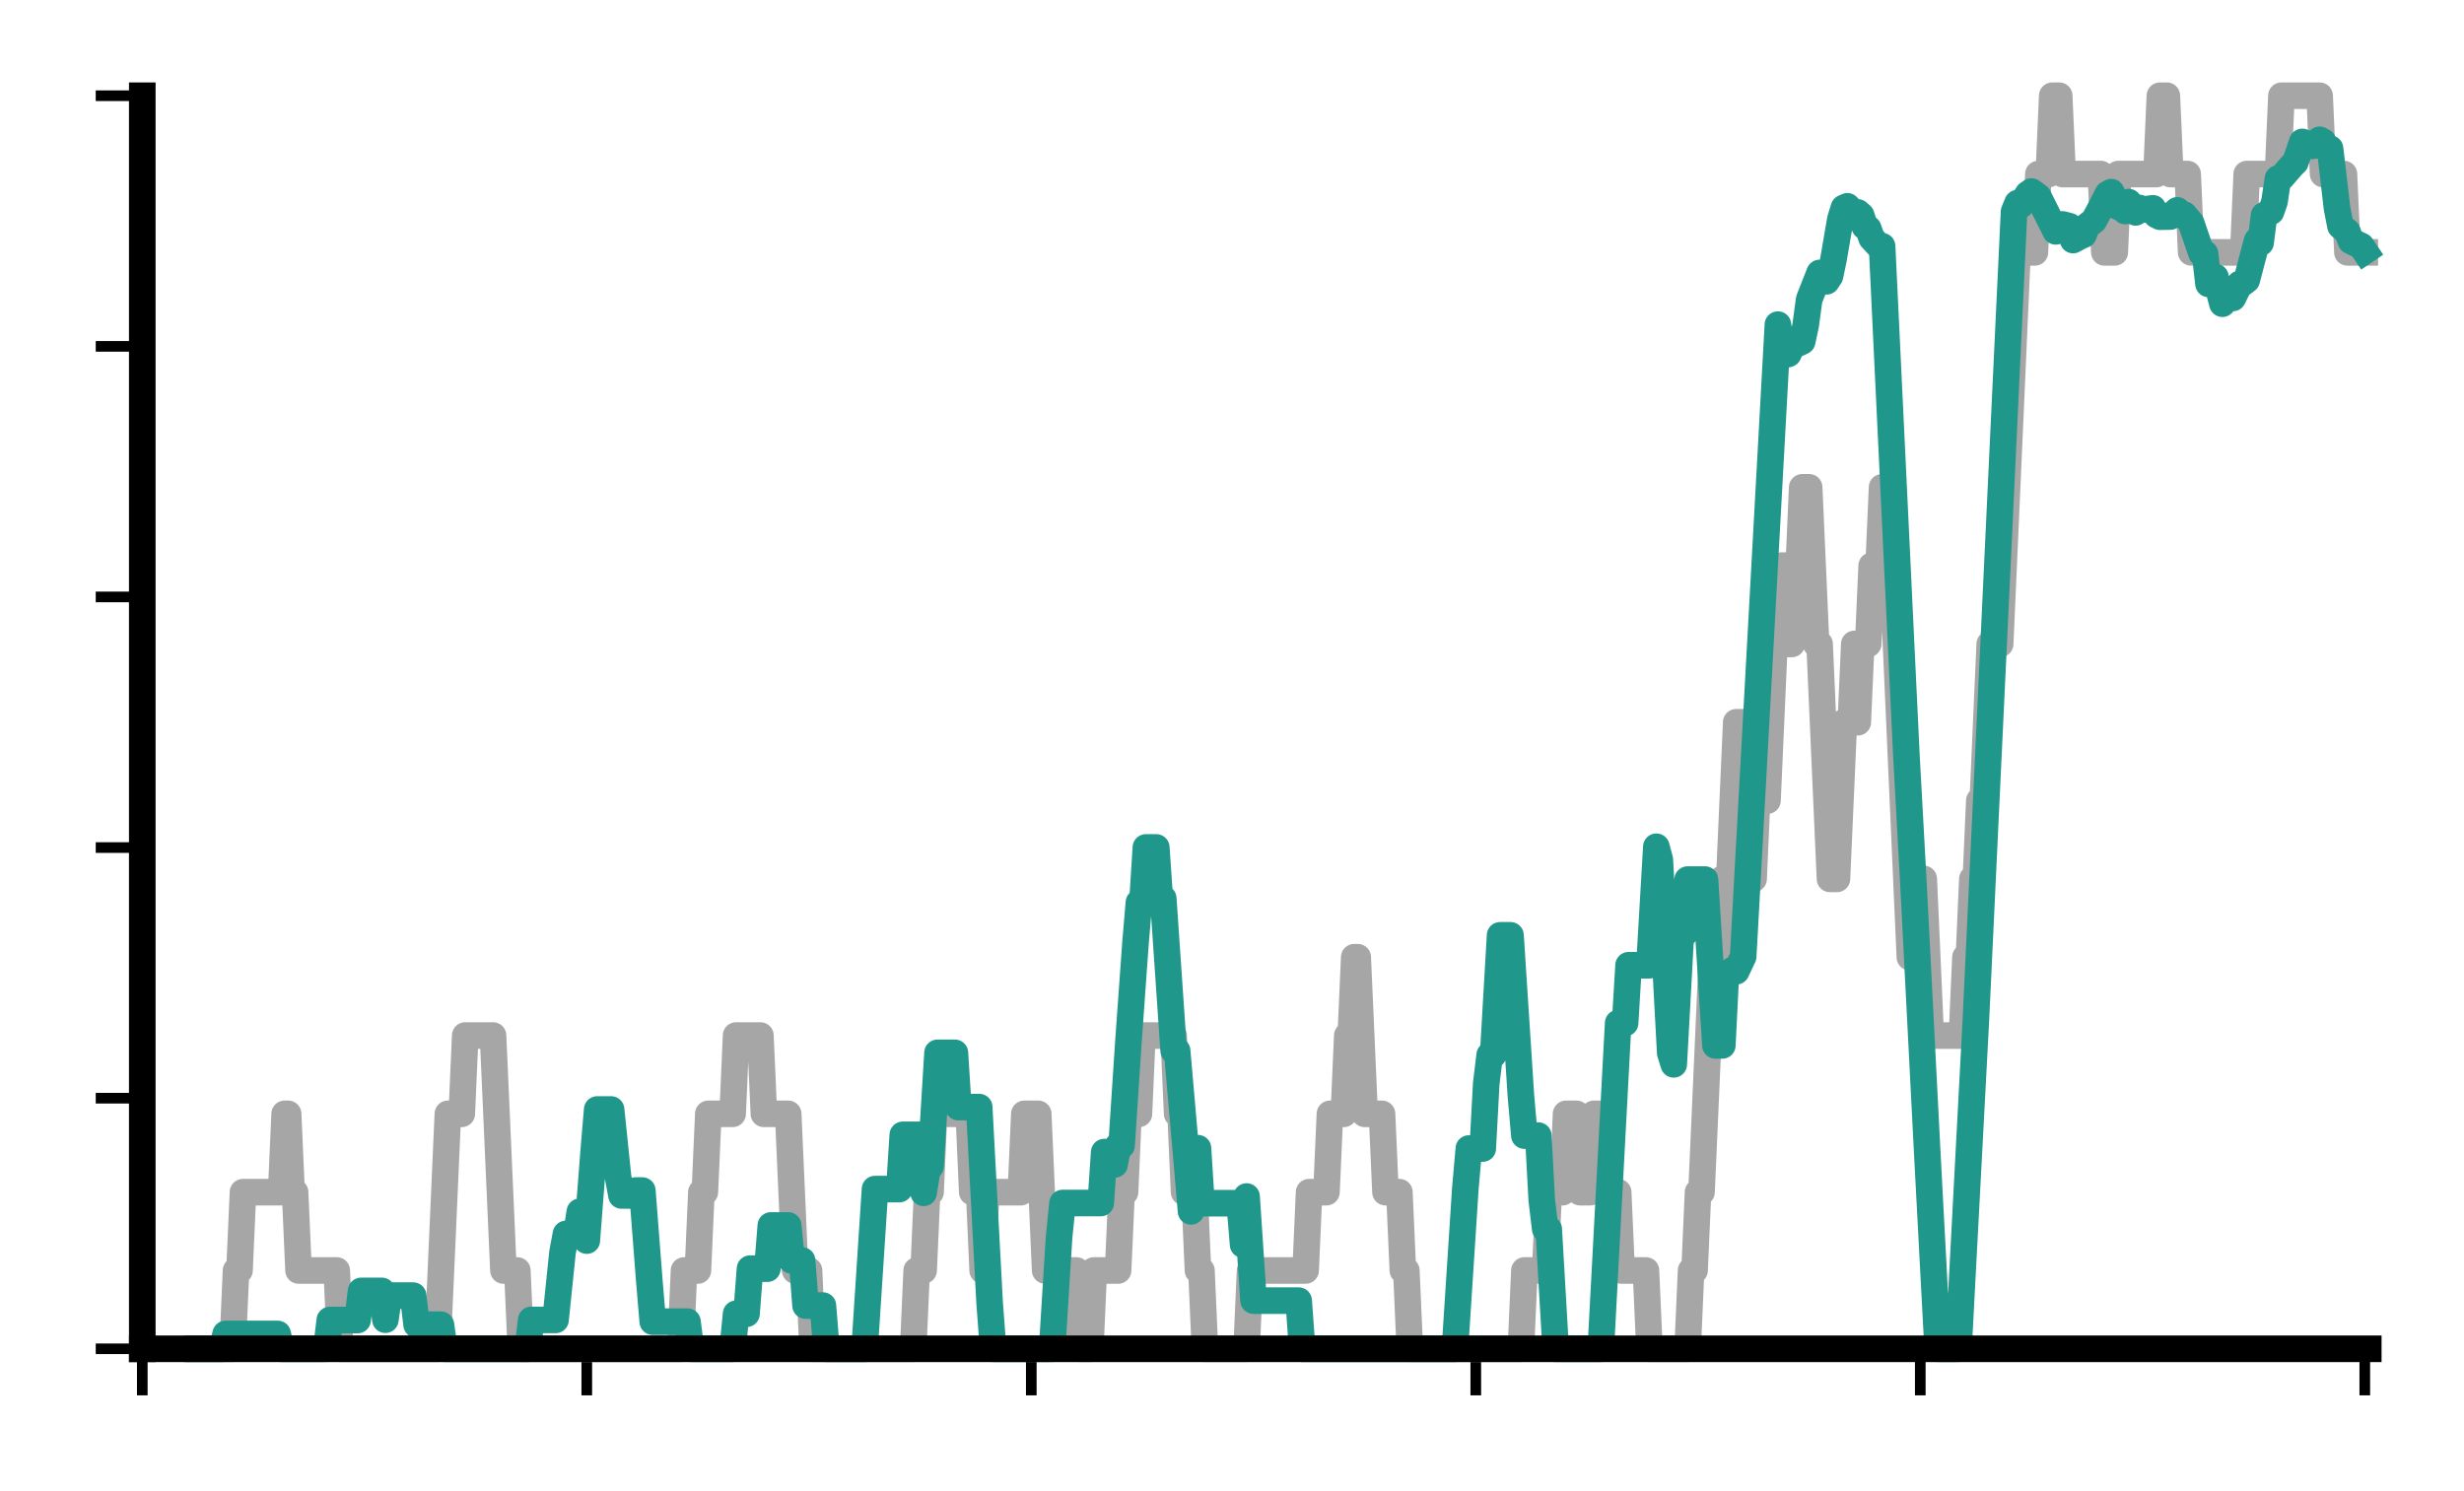 <?xml version="1.0" encoding="utf-8" standalone="no"?>
<!DOCTYPE svg PUBLIC "-//W3C//DTD SVG 1.1//EN"
  "http://www.w3.org/Graphics/SVG/1.1/DTD/svg11.dtd">
<svg xmlns:xlink="http://www.w3.org/1999/xlink" width="185.3pt" height="112.148pt" viewBox="0 0 185.3 112.148" xmlns="http://www.w3.org/2000/svg" version="1.1">
 <defs>
  <style type="text/css">*{stroke-linejoin: round; stroke-linecap: butt}</style>
 </defs>
 <g id="figure_1">
  <g id="patch_1">
   <path d="M 0 112.148 
L 185.3 112.148 
L 185.3 0 
L 0 0 
L 0 112.148 
z
" style="fill: none"/>
  </g>
  <g id="axes_1">
   <g id="patch_2">
    <path d="M 10.7 101.448 
L 178.1 101.448 
L 178.1 7.2 
L 10.7 7.2 
L 10.7 101.448 
z
" style="fill: none"/>
   </g>
   <g id="matplotlib.axis_1">
    <g id="xtick_1">
     <g id="line2d_1">
      <defs>
       <path id="m75b1757a6e" d="M 0 0 
L 0 3.5 
" style="stroke: #000000; stroke-width: 0.8"/>
      </defs>
      <g>
       <use xlink:href="#m75b1757a6e" x="10.7" y="101.448" style="stroke: #000000; stroke-width: 0.8"/>
      </g>
     </g>
    </g>
    <g id="xtick_2">
     <g id="line2d_2">
      <g>
       <use xlink:href="#m75b1757a6e" x="44.128" y="101.448" style="stroke: #000000; stroke-width: 0.8"/>
      </g>
     </g>
    </g>
    <g id="xtick_3">
     <g id="line2d_3">
      <g>
       <use xlink:href="#m75b1757a6e" x="77.556" y="101.448" style="stroke: #000000; stroke-width: 0.8"/>
      </g>
     </g>
    </g>
    <g id="xtick_4">
     <g id="line2d_4">
      <g>
       <use xlink:href="#m75b1757a6e" x="110.983" y="101.448" style="stroke: #000000; stroke-width: 0.8"/>
      </g>
     </g>
    </g>
    <g id="xtick_5">
     <g id="line2d_5">
      <g>
       <use xlink:href="#m75b1757a6e" x="144.411" y="101.448" style="stroke: #000000; stroke-width: 0.8"/>
      </g>
     </g>
    </g>
    <g id="xtick_6">
     <g id="line2d_6">
      <g>
       <use xlink:href="#m75b1757a6e" x="177.839" y="101.448" style="stroke: #000000; stroke-width: 0.8"/>
      </g>
     </g>
    </g>
   </g>
   <g id="matplotlib.axis_2">
    <g id="ytick_1">
     <g id="line2d_7">
      <defs>
       <path id="m96873b0615" d="M 0 0 
L -3.5 0 
" style="stroke: #000000; stroke-width: 0.8"/>
      </defs>
      <g>
       <use xlink:href="#m96873b0615" x="10.7" y="101.448" style="stroke: #000000; stroke-width: 0.8"/>
      </g>
     </g>
    </g>
    <g id="ytick_2">
     <g id="line2d_8">
      <g>
       <use xlink:href="#m96873b0615" x="10.7" y="82.598" style="stroke: #000000; stroke-width: 0.8"/>
      </g>
     </g>
    </g>
    <g id="ytick_3">
     <g id="line2d_9">
      <g>
       <use xlink:href="#m96873b0615" x="10.7" y="63.749" style="stroke: #000000; stroke-width: 0.8"/>
      </g>
     </g>
    </g>
    <g id="ytick_4">
     <g id="line2d_10">
      <g>
       <use xlink:href="#m96873b0615" x="10.7" y="44.899" style="stroke: #000000; stroke-width: 0.8"/>
      </g>
     </g>
    </g>
    <g id="ytick_5">
     <g id="line2d_11">
      <g>
       <use xlink:href="#m96873b0615" x="10.7" y="26.05" style="stroke: #000000; stroke-width: 0.8"/>
      </g>
     </g>
    </g>
    <g id="ytick_6">
     <g id="line2d_12">
      <g>
       <use xlink:href="#m96873b0615" x="10.7" y="7.2" style="stroke: #000000; stroke-width: 0.8"/>
      </g>
     </g>
    </g>
   </g>
   <g id="line2d_13">
    <path d="M 14.878 101.448 
L 17.49 101.448 
L 17.751 95.558 
L 18.012 95.558 
L 18.273 89.667 
L 21.146 89.667 
L 21.407 83.776 
L 21.668 83.776 
L 21.93 89.667 
L 22.191 89.667 
L 22.452 95.558 
L 25.325 95.558 
L 25.586 101.448 
L 32.898 101.448 
L 33.682 83.776 
L 34.726 83.776 
L 34.987 77.886 
L 37.077 77.886 
L 37.86 95.558 
L 38.905 95.558 
L 39.166 101.448 
L 51.179 101.448 
L 51.44 95.558 
L 52.485 95.558 
L 52.746 89.667 
L 53.007 89.667 
L 53.268 83.776 
L 55.096 83.776 
L 55.357 77.886 
L 57.185 77.886 
L 57.447 83.776 
L 59.275 83.776 
L 59.797 95.558 
L 60.842 95.558 
L 61.103 101.448 
L 68.676 101.448 
L 68.937 95.558 
L 69.46 95.558 
L 69.721 89.667 
L 69.982 89.667 
L 70.243 83.776 
L 72.855 83.776 
L 73.116 89.667 
L 73.638 89.667 
L 73.899 95.558 
L 74.161 89.667 
L 76.772 89.667 
L 77.033 83.776 
L 78.078 83.776 
L 78.6 95.558 
L 80.951 95.558 
L 81.212 101.448 
L 81.995 101.448 
L 82.256 95.558 
L 84.084 95.558 
L 84.346 89.667 
L 84.607 89.667 
L 84.868 83.776 
L 85.651 83.776 
L 85.912 77.886 
L 88.263 77.886 
L 88.524 83.776 
L 88.785 83.776 
L 89.046 89.667 
L 89.83 89.667 
L 90.091 95.558 
L 90.352 95.558 
L 90.613 101.448 
L 93.747 101.448 
L 94.008 95.558 
L 98.187 95.558 
L 98.448 89.667 
L 99.754 89.667 
L 100.015 83.776 
L 101.059 83.776 
L 101.321 77.886 
L 101.582 77.886 
L 101.843 71.996 
L 102.104 71.996 
L 102.626 83.776 
L 103.932 83.776 
L 104.193 89.667 
L 105.238 89.667 
L 105.499 95.558 
L 105.76 95.558 
L 106.021 101.448 
L 114.378 101.448 
L 114.639 95.558 
L 116.206 95.558 
L 116.468 89.667 
L 117.512 89.667 
L 117.773 83.776 
L 118.557 83.776 
L 118.818 89.667 
L 119.601 89.667 
L 119.863 83.776 
L 120.385 83.776 
L 120.646 89.667 
L 121.691 89.667 
L 121.952 95.558 
L 123.78 95.558 
L 124.041 101.448 
L 126.914 101.448 
L 127.175 95.558 
L 127.436 95.558 
L 127.697 89.667 
L 127.958 89.667 
L 128.742 71.996 
L 129.264 71.996 
L 129.525 66.105 
L 130.048 66.105 
L 130.57 54.324 
L 131.092 54.324 
L 131.353 60.215 
L 131.615 60.215 
L 131.876 66.105 
L 132.137 60.215 
L 132.92 60.215 
L 133.443 48.434 
L 133.704 48.434 
L 133.965 42.543 
L 134.226 42.543 
L 134.487 48.434 
L 134.748 48.434 
L 135.01 42.543 
L 135.271 42.543 
L 135.532 36.653 
L 136.054 36.653 
L 136.576 48.434 
L 136.838 48.434 
L 137.621 66.105 
L 138.143 66.105 
L 138.666 54.324 
L 139.188 54.324 
L 139.449 48.434 
L 139.71 54.324 
L 139.971 48.434 
L 140.494 48.434 
L 140.755 42.543 
L 141.277 42.543 
L 141.538 36.653 
L 142.061 36.653 
L 143.628 71.996 
L 143.889 66.105 
L 144.15 71.996 
L 144.411 66.105 
L 144.672 66.105 
L 145.195 77.886 
L 147.545 77.886 
L 147.806 71.996 
L 148.067 71.996 
L 148.328 66.105 
L 148.59 66.105 
L 148.851 60.215 
L 149.112 60.215 
L 149.634 48.434 
L 150.418 48.434 
L 151.723 18.981 
L 153.029 18.981 
L 153.29 13.091 
L 154.074 13.091 
L 154.335 7.2 
L 154.857 7.2 
L 155.118 13.091 
L 157.991 13.091 
L 158.252 18.981 
L 159.036 18.981 
L 159.297 13.091 
L 162.17 13.091 
L 162.431 7.2 
L 162.953 7.2 
L 163.214 13.091 
L 164.52 13.091 
L 164.781 18.981 
L 168.698 18.981 
L 168.96 13.091 
L 171.31 13.091 
L 171.571 7.2 
L 174.444 7.2 
L 174.705 13.091 
L 176.272 13.091 
L 176.533 18.981 
L 177.839 18.981 
L 177.839 18.981 
" style="fill: none; stroke: #a6a6a6; stroke-width: 2; stroke-linecap: square"/>
   </g>
   <g id="line2d_14">
    <path d="M 14.878 101.448 
L 16.707 101.448 
L 16.968 100.332 
L 20.885 100.332 
L 21.146 101.448 
L 24.541 101.448 
L 24.802 99.285 
L 26.892 99.285 
L 27.153 97.095 
L 28.72 97.095 
L 28.981 99.259 
L 29.242 97.447 
L 31.07 97.447 
L 31.331 99.636 
L 33.159 99.636 
L 33.42 101.448 
L 39.688 101.448 
L 39.949 99.276 
L 41.777 99.276 
L 42.3 94.216 
L 42.561 92.811 
L 43.344 92.811 
L 43.605 91.138 
L 43.867 91.138 
L 44.128 93.31 
L 44.65 86.542 
L 44.911 83.45 
L 45.956 83.45 
L 46.478 88.51 
L 46.739 89.915 
L 47.523 89.915 
L 47.784 89.546 
L 48.306 89.546 
L 48.829 96.314 
L 49.09 99.407 
L 51.701 99.407 
L 51.962 101.448 
L 55.096 101.448 
L 55.357 98.814 
L 56.141 98.814 
L 56.402 95.421 
L 57.708 95.421 
L 57.969 92.171 
L 59.275 92.171 
L 59.536 94.805 
L 60.319 94.805 
L 60.58 98.198 
L 61.886 98.198 
L 62.147 101.448 
L 65.02 101.448 
L 65.804 89.436 
L 67.632 89.436 
L 67.893 85.355 
L 69.199 85.355 
L 69.46 89.718 
L 69.721 88.076 
L 69.982 87.718 
L 70.504 79.187 
L 71.81 79.187 
L 72.071 83.269 
L 73.638 83.269 
L 74.422 97.972 
L 74.683 101.448 
L 79.122 101.448 
L 79.645 93.055 
L 79.906 90.484 
L 82.779 90.484 
L 83.04 86.654 
L 83.301 86.654 
L 83.562 87.34 
L 83.823 87.584 
L 84.084 86.16 
L 84.346 86.16 
L 84.868 78.25 
L 85.39 70.954 
L 85.651 67.876 
L 85.912 67.876 
L 86.174 63.74 
L 86.957 63.74 
L 87.218 67.57 
L 87.479 67.57 
L 88.263 79.028 
L 88.524 79.028 
L 89.307 88.02 
L 89.569 91.115 
L 89.83 90.438 
L 90.091 86.362 
L 90.352 90.498 
L 93.225 90.498 
L 93.486 93.616 
L 93.747 89.995 
L 94.269 97.826 
L 97.664 97.826 
L 97.926 101.448 
L 109.416 101.448 
L 110.2 89.367 
L 110.461 86.385 
L 111.506 86.385 
L 111.767 81.524 
L 112.028 79.353 
L 112.289 79.353 
L 112.811 70.349 
L 113.595 70.349 
L 114.378 82.43 
L 114.639 85.412 
L 115.684 85.412 
L 115.945 90.274 
L 116.206 92.444 
L 116.468 92.444 
L 116.99 101.448 
L 120.385 101.448 
L 121.691 76.948 
L 122.213 76.948 
L 122.474 72.599 
L 124.041 72.599 
L 124.563 63.688 
L 124.824 64.663 
L 125.608 79.204 
L 125.869 80.053 
L 126.391 70.509 
L 126.653 70.256 
L 126.914 66.156 
L 128.22 66.156 
L 129.003 78.63 
L 129.525 78.63 
L 129.786 73.353 
L 130.309 72.953 
L 130.57 73.051 
L 131.092 71.949 
L 133.704 24.416 
L 133.965 26.179 
L 134.226 26.688 
L 134.487 26.62 
L 134.748 26.041 
L 135.532 25.679 
L 135.793 24.459 
L 136.054 22.523 
L 136.838 20.529 
L 137.36 21.156 
L 137.621 20.765 
L 137.882 19.52 
L 138.405 16.475 
L 138.666 15.634 
L 138.927 15.519 
L 139.449 16.086 
L 139.71 15.978 
L 139.971 16.21 
L 140.233 17.035 
L 140.494 17.186 
L 140.755 17.913 
L 141.277 18.478 
L 141.538 18.515 
L 143.366 56.801 
L 143.889 66.316 
L 144.933 86.653 
L 145.717 101.448 
L 147.284 101.448 
L 148.59 76.751 
L 151.462 15.922 
L 151.723 15.279 
L 151.985 15.414 
L 152.507 14.589 
L 152.768 14.406 
L 153.29 14.785 
L 154.596 17.401 
L 155.118 16.881 
L 155.641 17.021 
L 155.902 18.055 
L 156.424 17.771 
L 156.685 17.662 
L 156.946 16.998 
L 157.469 16.592 
L 157.991 15.62 
L 158.513 14.592 
L 158.775 14.449 
L 159.297 15.556 
L 159.558 15.615 
L 159.819 15.871 
L 160.08 15.201 
L 160.603 15.974 
L 160.864 15.635 
L 161.125 15.77 
L 161.908 15.668 
L 162.17 16.168 
L 162.431 16.299 
L 163.214 16.287 
L 163.737 15.821 
L 163.998 16.107 
L 164.259 16.145 
L 164.781 16.777 
L 165.565 19.066 
L 165.826 19.08 
L 166.087 21.354 
L 166.348 20.926 
L 166.609 20.838 
L 167.132 22.844 
L 167.393 22.17 
L 167.654 22.22 
L 167.915 22.413 
L 168.437 21.352 
L 168.698 21.268 
L 168.96 21.063 
L 169.743 18.094 
L 170.004 18.257 
L 170.265 16.196 
L 170.788 15.918 
L 171.049 15.166 
L 171.31 13.427 
L 171.571 13.364 
L 172.355 12.457 
L 172.616 12.208 
L 173.138 10.673 
L 173.922 10.971 
L 174.444 10.514 
L 174.705 10.657 
L 174.966 11.211 
L 175.227 11.174 
L 175.75 15.662 
L 176.011 17.003 
L 176.533 17.422 
L 176.794 18.127 
L 177.578 18.502 
L 177.839 18.887 
L 177.839 18.887 
" style="fill: none; stroke: #20978b; stroke-width: 2; stroke-linecap: square"/>
   </g>
   <g id="patch_3">
    <path d="M 10.7 101.448 
L 10.7 7.2 
" style="fill: none; stroke: #000000; stroke-width: 2; stroke-linejoin: miter; stroke-linecap: square"/>
   </g>
   <g id="patch_4">
    <path d="M 10.7 101.448 
L 178.1 101.448 
" style="fill: none; stroke: #000000; stroke-width: 2; stroke-linejoin: miter; stroke-linecap: square"/>
   </g>
  </g>
 </g>
</svg>
